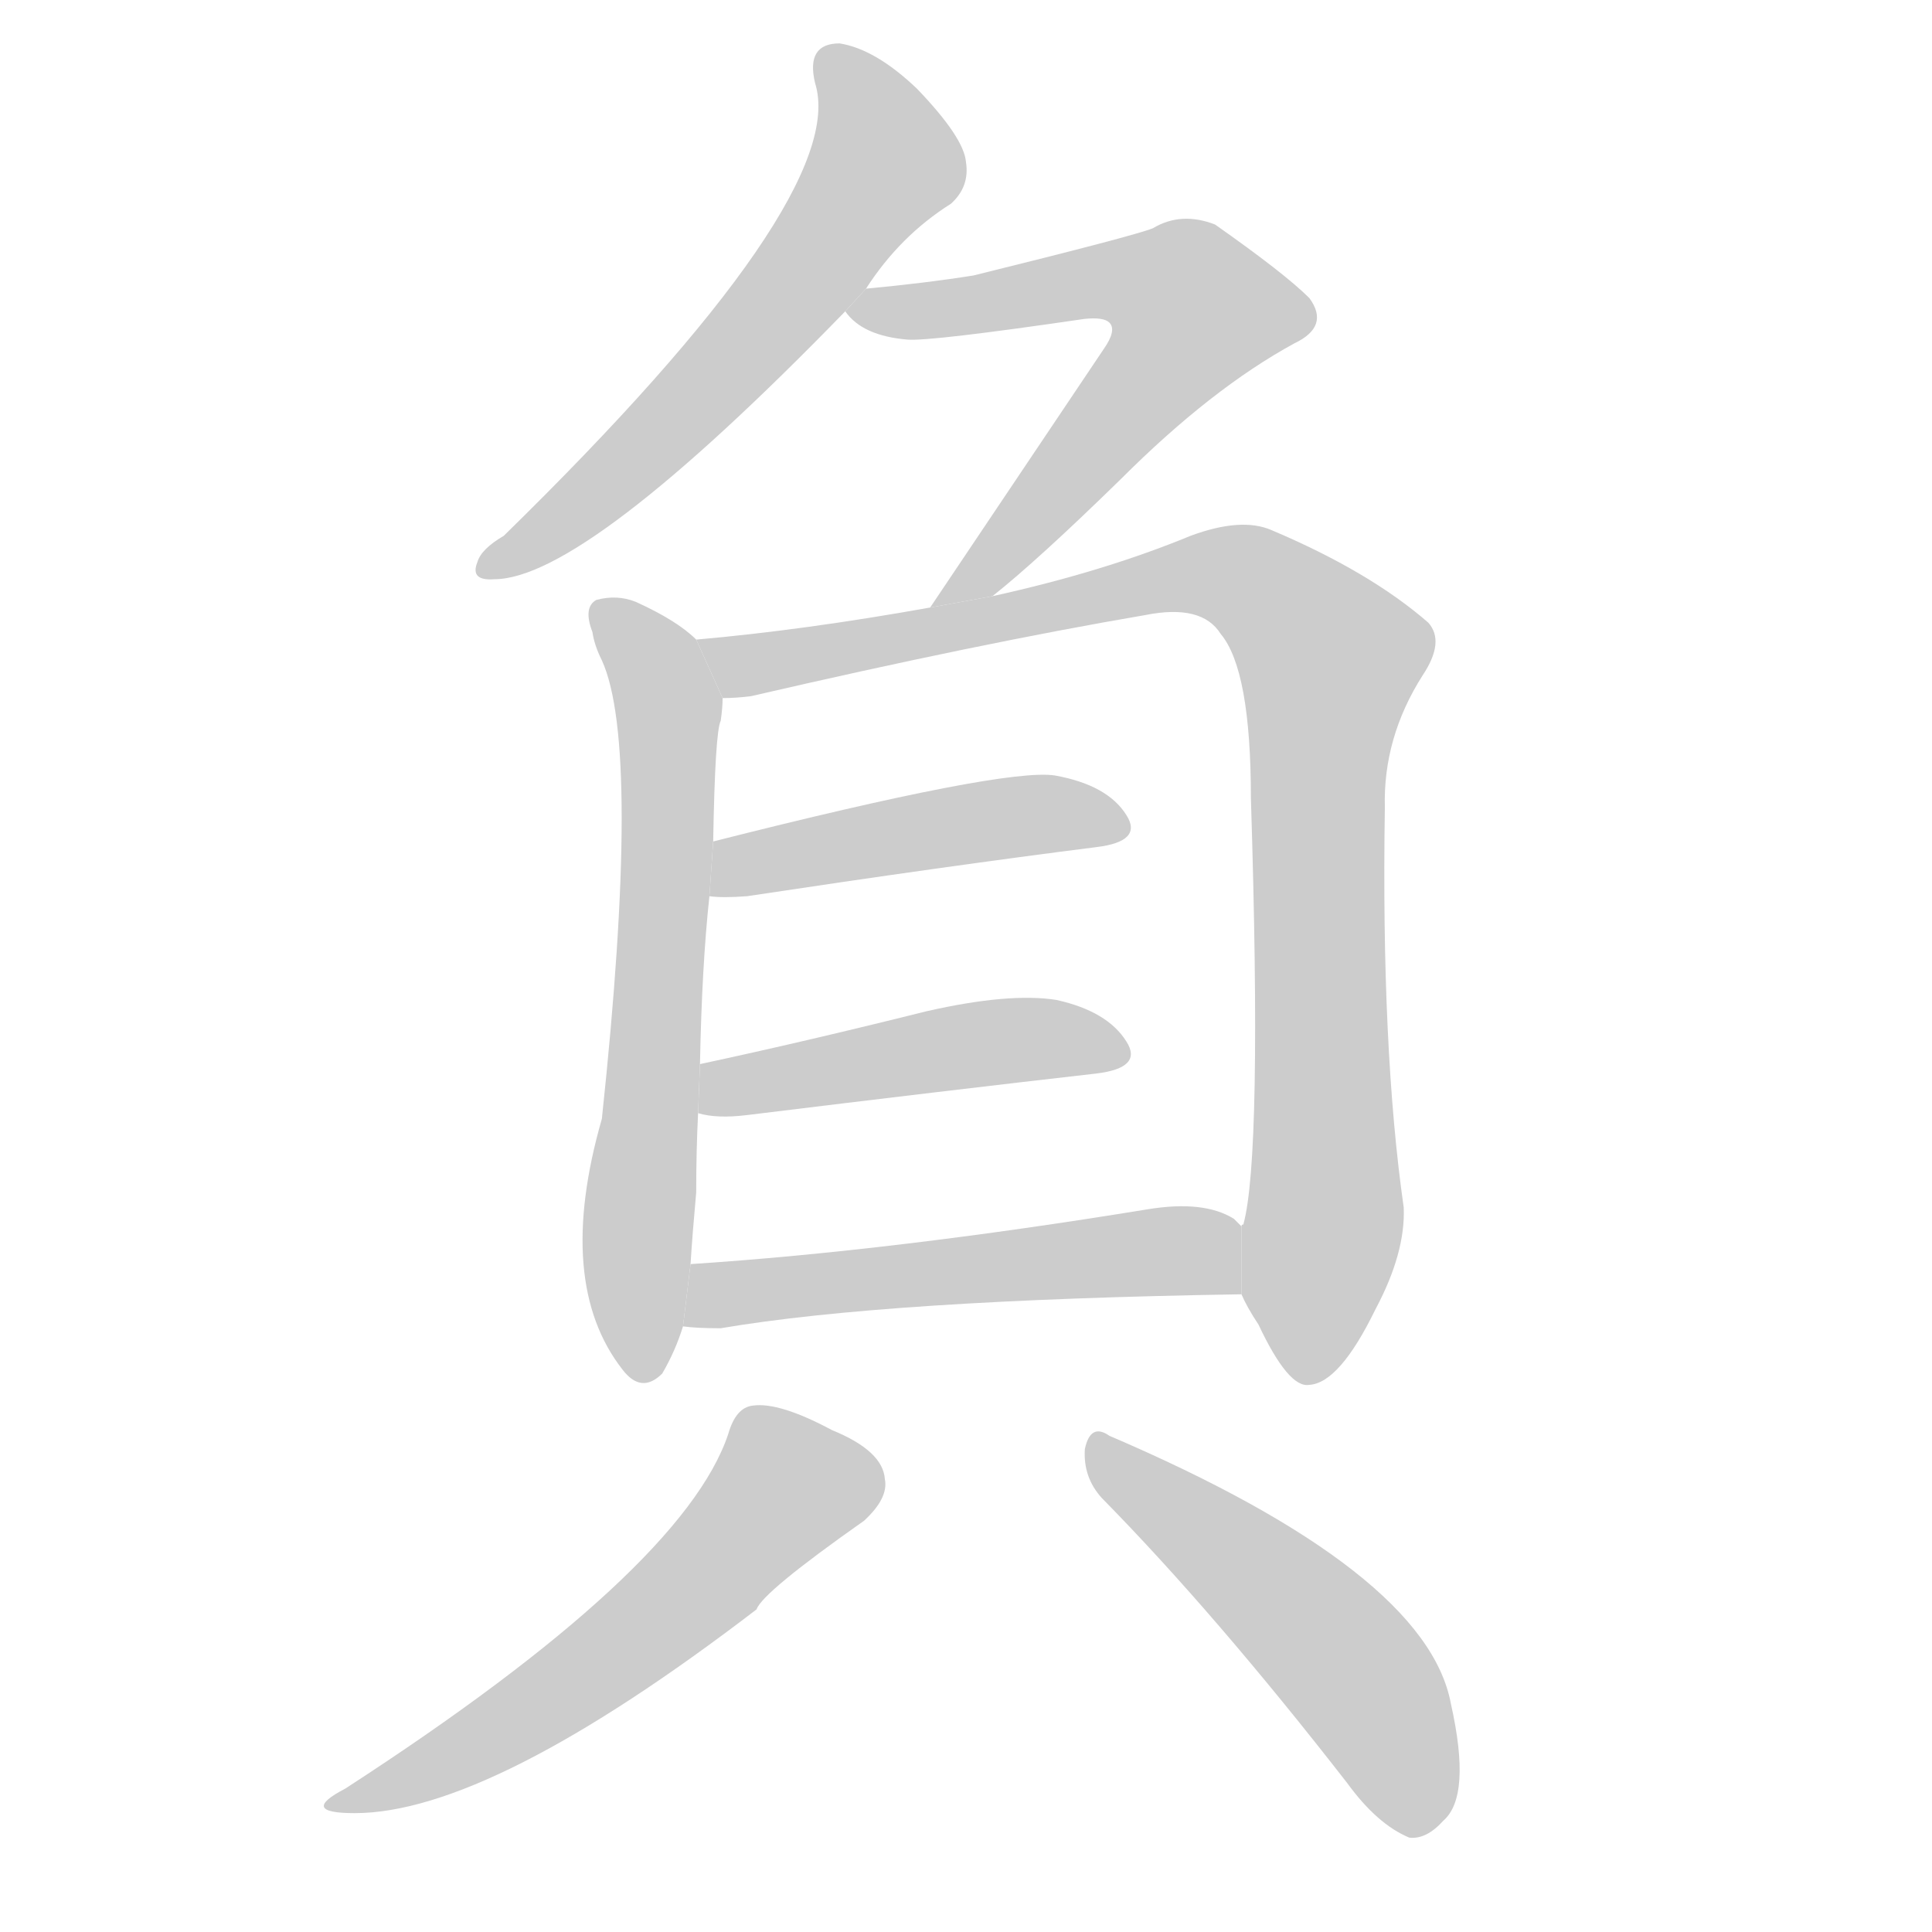 <!--
AnimCJK 2016-2018 Copyright Francois Mizessyn - https://github.com/parsimonhi/animCJK
Derived from:
    MakeMeAHanzi project - https://github.com/skishore/makemeahanzi
    Arphic PL KaitiM GB - https://apps.ubuntu.com/cat/applications/precise/fonts-arphic-gkai00mp/
    Arphic PL UKai - https://apps.ubuntu.com/cat/applications/fonts-arphic-ukai/
You can redistribute and/or modify this file under the terms of the Arphic Public License
as published by Arphic Technology Co., Ltd.
You should have received a copy of this license (the directory "APL") along with this file;
if not, see http://ftp.gnu.org/non-gnu/chinese-fonts-truetype/LICENSE.
-->
<svg id="z36000" class="acjk" version="1.1" viewBox="0 0 1024 1024" xmlns="http://www.w3.org/2000/svg" xmlns:xlink="http://www.w3.org/1999/xlink">
<style>
<![CDATA[
@keyframes z36000k {
	from {
		stroke:#c00;
		stroke-dashoffset:3334;
	}
	75% {
		stroke:#c00;
		stroke-dashoffset:0;
	}
	to {
		stroke:#000;
	}
}
#z36000 path[clip-path] {
	animation:z36000k 1s linear both;
	stroke-dasharray:3334;
	stroke-width:128;
	stroke-linecap:round;
	fill:none;
}
#z36000 path[clip-path="url(#z36000c1)"] {animation-delay:1s;}
#z36000 path[clip-path="url(#z36000c2)"] {animation-delay:2s;}
#z36000 path[clip-path="url(#z36000c3)"] {animation-delay:3s;}
#z36000 path[clip-path="url(#z36000c4)"] {animation-delay:4s;}
#z36000 path[clip-path="url(#z36000c5)"] {animation-delay:5s;}
#z36000 path[clip-path="url(#z36000c6)"] {animation-delay:6s;}
#z36000 path[clip-path="url(#z36000c7)"] {animation-delay:7s;}
#z36000 path[clip-path="url(#z36000c8)"] {animation-delay:8s;}
#z36000 path[clip-path="url(#z36000c9)"] {animation-delay:9s;}
#z36000 path {fill:#ccc;}
]]>
</style>
<path id="z36000d1" d="M459 153Q477 125 504 108Q514 99 512 86Q511 73 486 47Q464 26 445 23Q427 23 432 44Q451 104 267 284Q255 291 253 298Q249 308 262 307Q310 307 448 165L459 153 Z"/>
<path id="z36000d2" d="M526 316Q550 297 594 254Q642 206 686 182Q705 173 694 158Q681 145 644 119Q626 112 611 121Q601 125 516 146Q491 150 459 153L448 165Q457 178 481 180Q493 181 575 169Q585 168 588 171Q592 175 585 185Q540 252 493 322L526 316 Z"/>
<path id="z36000d3" d="M369 339Q359 329 337 319Q327 315 316 318Q309 322 314 335Q315 342 319 350Q340 396 319 593Q294 680 330 726Q340 739 351 728Q358 716 362 703L366 670Q367 654 369 632Q369 610 370 590L371 564Q372 512 376 475L378 446Q379 388 382 382Q383 375 383 370L369 339 Z"/>
<path id="z36000d4" d="M658 686Q661 693 667 702Q683 736 694 734Q710 733 729 694Q745 664 744 640Q732 556 734 428Q733 391 754 358Q766 340 757 330Q726 303 674 281Q658 274 631 284Q585 303 526 316L493 322Q426 334 369 339L383 370Q390 370 398 369Q519 341 607 326Q637 320 647 336Q663 355 663 423Q669 613 659 649Q658 649 658 650L658 686 Z"/>
<path id="z36000d5" d="M376 475Q383 476 396 475Q502 459 581 449Q606 446 597 432Q587 416 559 411Q532 407 378 446L376 475 Z"/>
<path id="z36000d6" d="M370 590Q380 593 396 591Q502 578 581 569Q606 566 597 552Q587 536 560 530Q535 526 491 536Q427 552 371 564L370 590 Z"/>
<path id="z36000d7" d="M362 703Q369 704 382 704Q470 689 658 686L658 650Q657 649 654 646Q638 636 608 641Q473 663 366 670L362 703 Z"/>
<path id="z36000d8" d="M386 760Q362 832 183 948Q158 961 188 961Q260 961 401 853Q404 844 458 806Q471 794 469 784Q468 769 441 758Q413 743 399 745Q390 746 386 760 Z"/>
<path id="z36000d9" d="M584 794Q644 855 714 945Q730 967 747 974Q756 975 765 965Q780 952 769 903Q756 833 588 761Q578 754 575 768Q574 783 584 794 Z"/>
<defs>
	<clipPath id="z36000c1"><use xlink:href="#z36000d1"/></clipPath>
	<clipPath id="z36000c2"><use xlink:href="#z36000d2"/></clipPath>
	<clipPath id="z36000c3"><use xlink:href="#z36000d3"/></clipPath>
	<clipPath id="z36000c4"><use xlink:href="#z36000d4"/></clipPath>
	<clipPath id="z36000c5"><use xlink:href="#z36000d5"/></clipPath>
	<clipPath id="z36000c6"><use xlink:href="#z36000d6"/></clipPath>
	<clipPath id="z36000c7"><use xlink:href="#z36000d7"/></clipPath>
	<clipPath id="z36000c8"><use xlink:href="#z36000d8"/></clipPath>
	<clipPath id="z36000c9"><use xlink:href="#z36000d9"/></clipPath>
</defs>
<path pathLength="3333" clip-path="url(#z36000c1)" d="M440 31L467 94L361 219L258 300"/>
<path pathLength="3333" clip-path="url(#z36000c2)" d="M459 162L609 146L643 173L503 316"/>
<path pathLength="3333" clip-path="url(#z36000c3)" d="M322 326L354 375L337 727"/>
<path pathLength="3333" clip-path="url(#z36000c4)" d="M378 342L644 303L703 342L693 727"/>
<path pathLength="3333" clip-path="url(#z36000c5)" d="M383 467L593 433"/>
<path pathLength="3333" clip-path="url(#z36000c6)" d="M374 583L593 557"/>
<path pathLength="3333" clip-path="url(#z36000c7)" d="M368 697L657 661"/>
<path pathLength="3333" clip-path="url(#z36000c8)" d="M464 782L409 788L307 889L181 954"/>
<path pathLength="3333" clip-path="url(#z36000c9)" d="M582 767L712 880L756 966"/>
</svg>